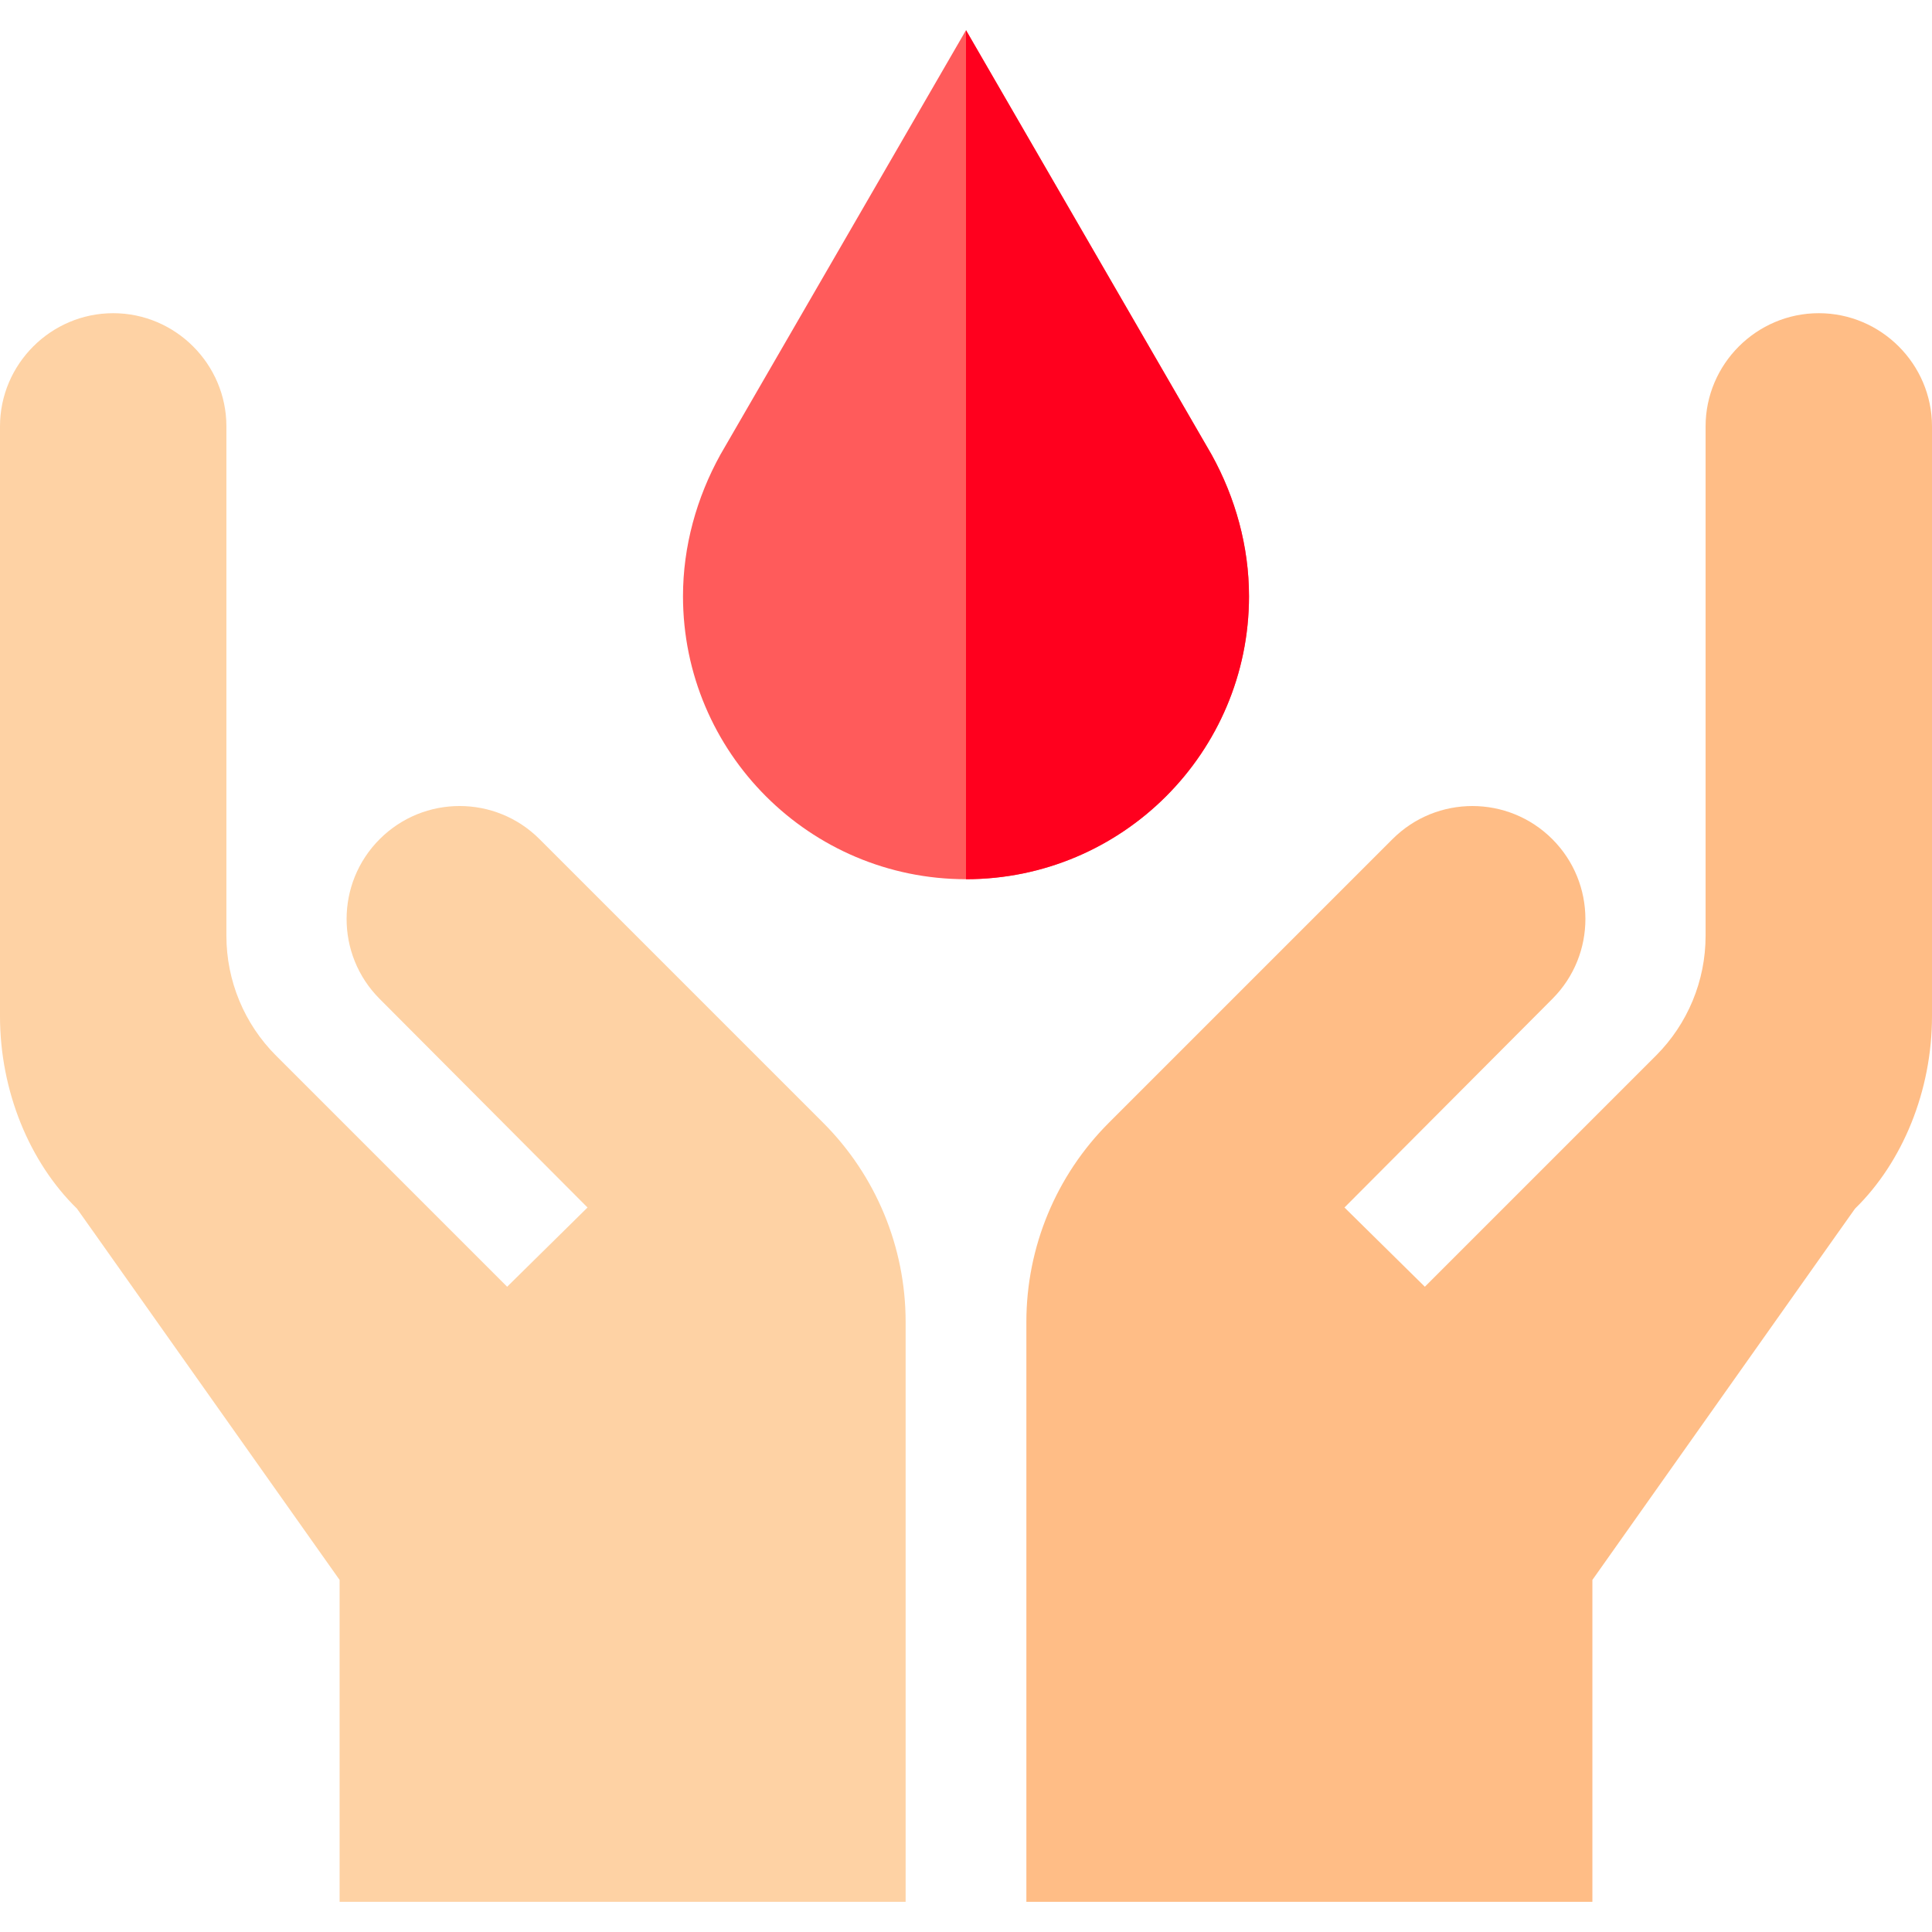 <svg viewBox="0 -8 512 512" xmlns="http://www.w3.org/2000/svg"><path d="m331 150c0 41.398-33.602 75-75 75s-75-33.602-75-75c0-13.199 3.602-26.102 9.902-37.5l65.098-112.5 65.098 112.5c6.301 11.398 9.902 24.301 9.902 37.5zm0 0" fill="#ff5b5b"/><path d="m482 75c-16.5 0-30 13.5-30 30v135c0 11.91-4.73 23.332-13.152 31.754l-61.246 61.246-21.301-21 55.129-55.324c11.645-11.703 11.621-30.625-.051-42.297-11.695-11.695-30.66-11.695-42.355 0l-75.176 75.176c-13.988 13.984-21.848 32.961-21.848 52.746v153.699h150v-85.301l64.5-91.199 5.102-7.199c12.598-12.301 20.398-31.199 20.398-51v-156.301c0-16.5-13.5-30-30-30zm0 0" fill="#ffbd86"/><path d="m142.977 214.375c-11.695-11.695-30.656-11.695-42.352 0-11.676 11.676-11.699 30.598-.051 42.301l55.125 55.324-21.301 21-61.246-61.246c-8.422-8.422-13.152-19.844-13.152-31.754v-135c0-16.5-13.5-30-30-30s-30 13.5-30 30v156.301c0 19.801 7.801 38.699 20.398 51l5.102 7.199 64.5 91.199v85.301h150v-153.699c0-19.785-7.859-38.762-21.848-52.75zm0 0" fill="#fed2a4"/><path d="m331 150c0 41.398-33.602 75-75 75v-225l65.098 112.5c6.301 11.398 9.902 24.301 9.902 37.5zm0 0" fill="#ff001e"/></svg>